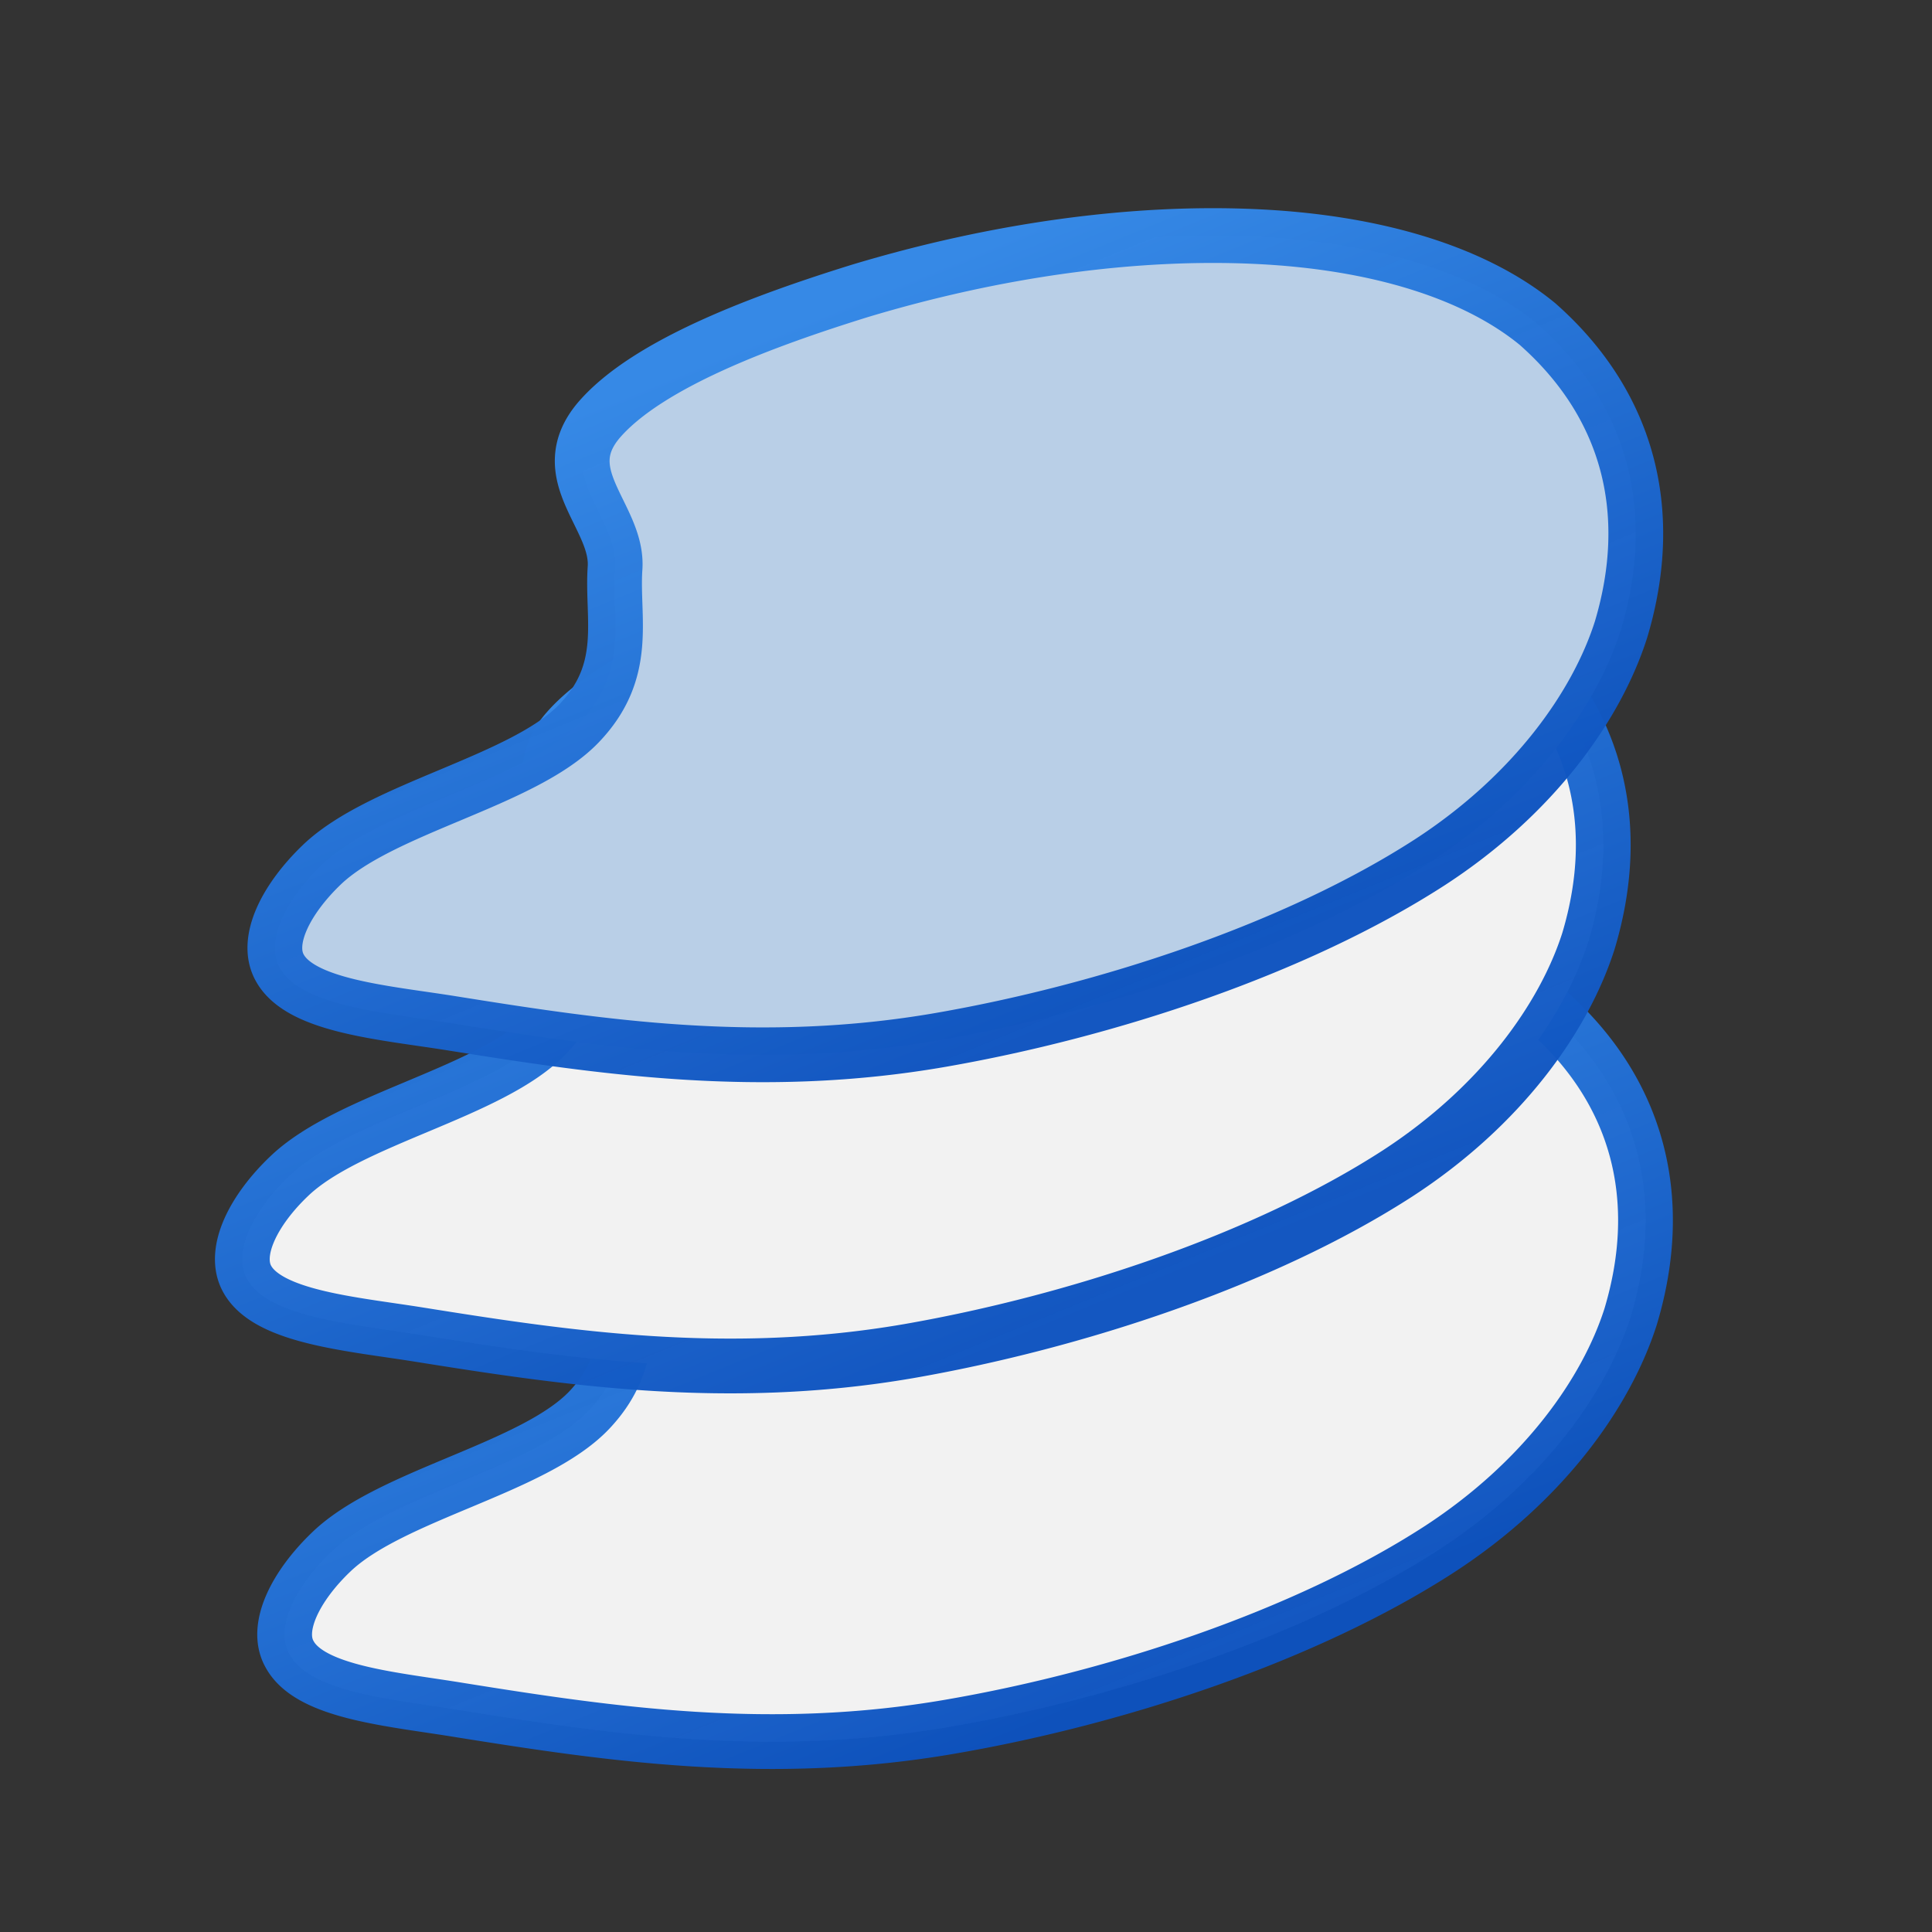 <?xml version="1.0" encoding="UTF-8" standalone="no"?>
<svg
   xmlns:dc="http://purl.org/dc/elements/1.1/"
   xmlns:cc="http://creativecommons.org/ns#"
   xmlns:rdf="http://www.w3.org/1999/02/22-rdf-syntax-ns#"
   xmlns:svg="http://www.w3.org/2000/svg"
   xmlns="http://www.w3.org/2000/svg"
   xmlns:xlink="http://www.w3.org/1999/xlink"
   xmlns:sodipodi="http://sodipodi.sourceforge.net/DTD/sodipodi-0.dtd"
   xmlns:inkscape="http://www.inkscape.org/namespaces/inkscape"
   viewBox="0 0 5.821 5.821"
   height="22"
   width="22"
   version="1.1"
   id="svg3799"
   sodipodi:docname="xopp-select-multilayer-lasso-V2.svg"
   inkscape:version="0.92.5 (2060ec1f9f, 2020-04-08)">
  <rect x="0" y="0" width="5.821" height="5.821" fill="#333333" stroke="none"/>
  <sodipodi:namedview
     pagecolor="#ffffff"
     bordercolor="#666666"
     borderopacity="1"
     objecttolerance="10"
     gridtolerance="10"
     guidetolerance="10"
     inkscape:pageopacity="0"
     inkscape:pageshadow="2"
     inkscape:window-width="1637"
     inkscape:window-height="1082"
     id="namedview3801"
     showgrid="false"
     inkscape:zoom="32"
     inkscape:cx="11.972185"
     inkscape:cy="12.236023"
     inkscape:window-x="1241"
     inkscape:window-y="584"
     inkscape:window-maximized="0"
     inkscape:current-layer="svg3799" />
  <defs
     id="defs3793">
    <linearGradient
       id="a">
      <stop
         offset="0"
         style="stop-color:#3689e6;stop-opacity:1"
         id="stop3787" />
      <stop
         offset="1"
         style="stop-color:#0d52bf;stop-opacity:.974"
         id="stop3789" />
    </linearGradient>
    <linearGradient
       gradientUnits="userSpaceOnUse"
       y2="5.101"
       x2="5.446"
       y1=".429"
       x1=".375"
       id="b"
       xlink:href="#a"
       gradientTransform="matrix(0.975,0,-0.123,0.32,0.442,2.02)" />
    <linearGradient
       gradientUnits="userSpaceOnUse"
       y2="5.101"
       x2="5.446"
       y1="0.429"
       x1="0.375"
       id="b-2"
       xlink:href="#a"
       gradientTransform="matrix(0.975,0,-0.123,0.32,0.45,3.783)" />
    <linearGradient
       gradientUnits="userSpaceOnUse"
       y2="5.101"
       x2="5.446"
       y1="0.429"
       x1="0.375"
       id="b-6"
       xlink:href="#a"
       gradientTransform="matrix(0.975,0,-0.123,0.32,0.442,0.26)" />
    <linearGradient
       xlink:href="#a"
       id="b-7"
       x1="20.092"
       y1="0.742"
       x2="23.318"
       y2="4.498"
       gradientUnits="userSpaceOnUse"
       gradientTransform="matrix(0.792,0,-0.346,0.518,-12.922,2.529)" />
    <linearGradient
       xlink:href="#a"
       id="b-7-9"
       x1="20.092"
       y1="0.742"
       x2="23.318"
       y2="4.498"
       gradientUnits="userSpaceOnUse"
       gradientTransform="matrix(0.571,0,-0.25,0.287,-8.529,3.84)" />
    <linearGradient
       xlink:href="#a"
       id="b-7-7"
       x1="20.092"
       y1="0.742"
       x2="23.318"
       y2="4.498"
       gradientUnits="userSpaceOnUse"
       gradientTransform="matrix(0.571,0,-0.25,0.287,-8.422,0.243)" />
    <linearGradient
       xlink:href="#a"
       id="b-7-97"
       x1="20.092"
       y1="0.742"
       x2="23.318"
       y2="4.498"
       gradientUnits="userSpaceOnUse"
       gradientTransform="matrix(0.792,0,-0.346,0.518,-13.05,1.398)" />
    <linearGradient
       xlink:href="#a"
       id="b-7-93"
       x1="20.092"
       y1="0.742"
       x2="23.318"
       y2="4.498"
       gradientUnits="userSpaceOnUse"
       gradientTransform="matrix(0.792,0,-0.346,0.518,-12.952,0.46)" />
  </defs>
  <path
     inkscape:connector-curvature="0"
     style="fill:#f2f2f2;fill-opacity:1;stroke:none;stroke-width:0.165px;stroke-linecap:butt;stroke-linejoin:miter;stroke-opacity:1"
     d="M 0.873,4.985 C 0.937,5.101 1.19,5.12 1.389,5.153 1.834,5.224 2.319,5.297 2.865,5.202 3.364,5.116 3.934,4.929 4.338,4.667 4.651,4.463 4.84,4.196 4.913,3.967 A 1.539,3.028 71.582 0 0 4.661,3.045 1.053,2.071 71.582 0 0 3.82,2.783 1.098,2.161 71.582 0 0 2.618,2.947 C 2.333,3.035 1.983,3.164 1.835,3.334 1.692,3.5 1.894,3.626 1.882,3.782 1.872,3.933 1.926,4.09 1.775,4.249 1.608,4.424 1.179,4.503 0.999,4.675 0.892,4.777 0.826,4.904 0.873,4.985 Z"
     id="path4005" />
  <path
     inkscape:connector-curvature="0"
     d="M 0.873,4.985 C 0.937,5.101 1.19,5.12 1.389,5.153 1.834,5.224 2.319,5.297 2.865,5.202 3.364,5.116 3.934,4.929 4.338,4.667 4.651,4.463 4.84,4.196 4.913,3.967 A 1.539,3.028 71.582 0 0 4.661,3.045 1.053,2.071 71.582 0 0 3.82,2.783 1.098,2.161 71.582 0 0 2.618,2.947 C 2.333,3.035 1.983,3.164 1.835,3.334 1.692,3.5 1.894,3.626 1.882,3.782 1.872,3.933 1.926,4.09 1.775,4.249 1.608,4.424 1.179,4.503 0.999,4.675 0.892,4.777 0.826,4.904 0.873,4.985 Z"
     style="fill:#f2f2f2;fill-opacity:1;stroke:url(#b-7);stroke-width:0.165px;stroke-linecap:butt;stroke-linejoin:miter;stroke-opacity:1"
     id="path4007" />
  <path
     inkscape:connector-curvature="0"
     style="fill:#f2f2f2;fill-opacity:1;stroke:none;stroke-width:0.165px;stroke-linecap:butt;stroke-linejoin:miter;stroke-opacity:1"
     d="M 0.745,3.854 C 0.809,3.969 1.062,3.989 1.262,4.021 1.706,4.092 2.191,4.165 2.737,4.071 3.237,3.984 3.806,3.797 4.21,3.536 4.524,3.332 4.713,3.064 4.786,2.835 A 1.539,3.028 71.582 0 0 4.534,1.914 1.053,2.071 71.582 0 0 3.692,1.651 1.098,2.161 71.582 0 0 2.491,1.815 C 2.205,1.904 1.856,2.032 1.708,2.202 1.564,2.369 1.767,2.495 1.754,2.651 1.745,2.801 1.799,2.958 1.647,3.117 1.48,3.292 1.051,3.371 0.871,3.544 0.765,3.645 0.699,3.772 0.745,3.854 Z"
     id="path4005-1" />
  <path
     inkscape:connector-curvature="0"
     d="M 0.745,3.854 C 0.809,3.969 1.062,3.989 1.262,4.021 1.706,4.092 2.191,4.165 2.737,4.071 3.237,3.984 3.806,3.797 4.21,3.536 4.524,3.332 4.713,3.064 4.786,2.835 A 1.539,3.028 71.582 0 0 4.534,1.914 1.053,2.071 71.582 0 0 3.692,1.651 1.098,2.161 71.582 0 0 2.491,1.815 C 2.205,1.904 1.856,2.032 1.708,2.202 1.564,2.369 1.767,2.495 1.754,2.651 1.745,2.801 1.799,2.958 1.647,3.117 1.48,3.292 1.051,3.371 0.871,3.544 0.765,3.645 0.699,3.772 0.745,3.854 Z"
     style="fill:#f2f2f2;fill-opacity:1;stroke:url(#b-7-97);stroke-width:0.165px;stroke-linecap:butt;stroke-linejoin:miter;stroke-opacity:1"
     id="path4007-2" />
  <path
     inkscape:connector-curvature="0"
     style="fill:#b9cfe7;fill-opacity:1;stroke:none;stroke-width:0.165px;stroke-linecap:butt;stroke-linejoin:miter;stroke-opacity:1"
     d="M 0.843,2.916 C 0.907,3.032 1.16,3.051 1.36,3.083 1.804,3.154 2.289,3.228 2.835,3.133 3.335,3.046 3.904,2.859 4.308,2.598 4.622,2.394 4.811,2.126 4.884,1.897 A 1.539,3.028 71.582 0 0 4.632,0.976 1.053,2.071 71.582 0 0 3.79,0.713 1.098,2.161 71.582 0 0 2.589,0.877 C 2.303,0.966 1.954,1.094 1.806,1.264 1.662,1.431 1.865,1.557 1.853,1.713 1.843,1.864 1.897,2.02 1.745,2.179 1.578,2.354 1.149,2.433 0.969,2.606 0.863,2.708 0.797,2.834 0.843,2.916 Z"
     id="path4005-4" />
  <path
     inkscape:connector-curvature="0"
     d="M 0.843,2.916 C 0.907,3.032 1.16,3.051 1.36,3.083 1.804,3.154 2.289,3.228 2.835,3.133 3.335,3.046 3.904,2.859 4.308,2.598 4.622,2.394 4.811,2.126 4.884,1.897 A 1.539,3.028 71.582 0 0 4.632,0.976 1.053,2.071 71.582 0 0 3.79,0.713 1.098,2.161 71.582 0 0 2.589,0.877 C 2.303,0.966 1.954,1.094 1.806,1.264 1.662,1.431 1.865,1.557 1.853,1.713 1.843,1.864 1.897,2.02 1.745,2.179 1.578,2.354 1.149,2.433 0.969,2.606 0.863,2.708 0.797,2.834 0.843,2.916 Z"
     style="fill:none;fill-opacity:1;stroke:url(#b-7-93);stroke-width:0.165px;stroke-linecap:butt;stroke-linejoin:miter;stroke-opacity:1"
     id="path4007-7" />
</svg>
